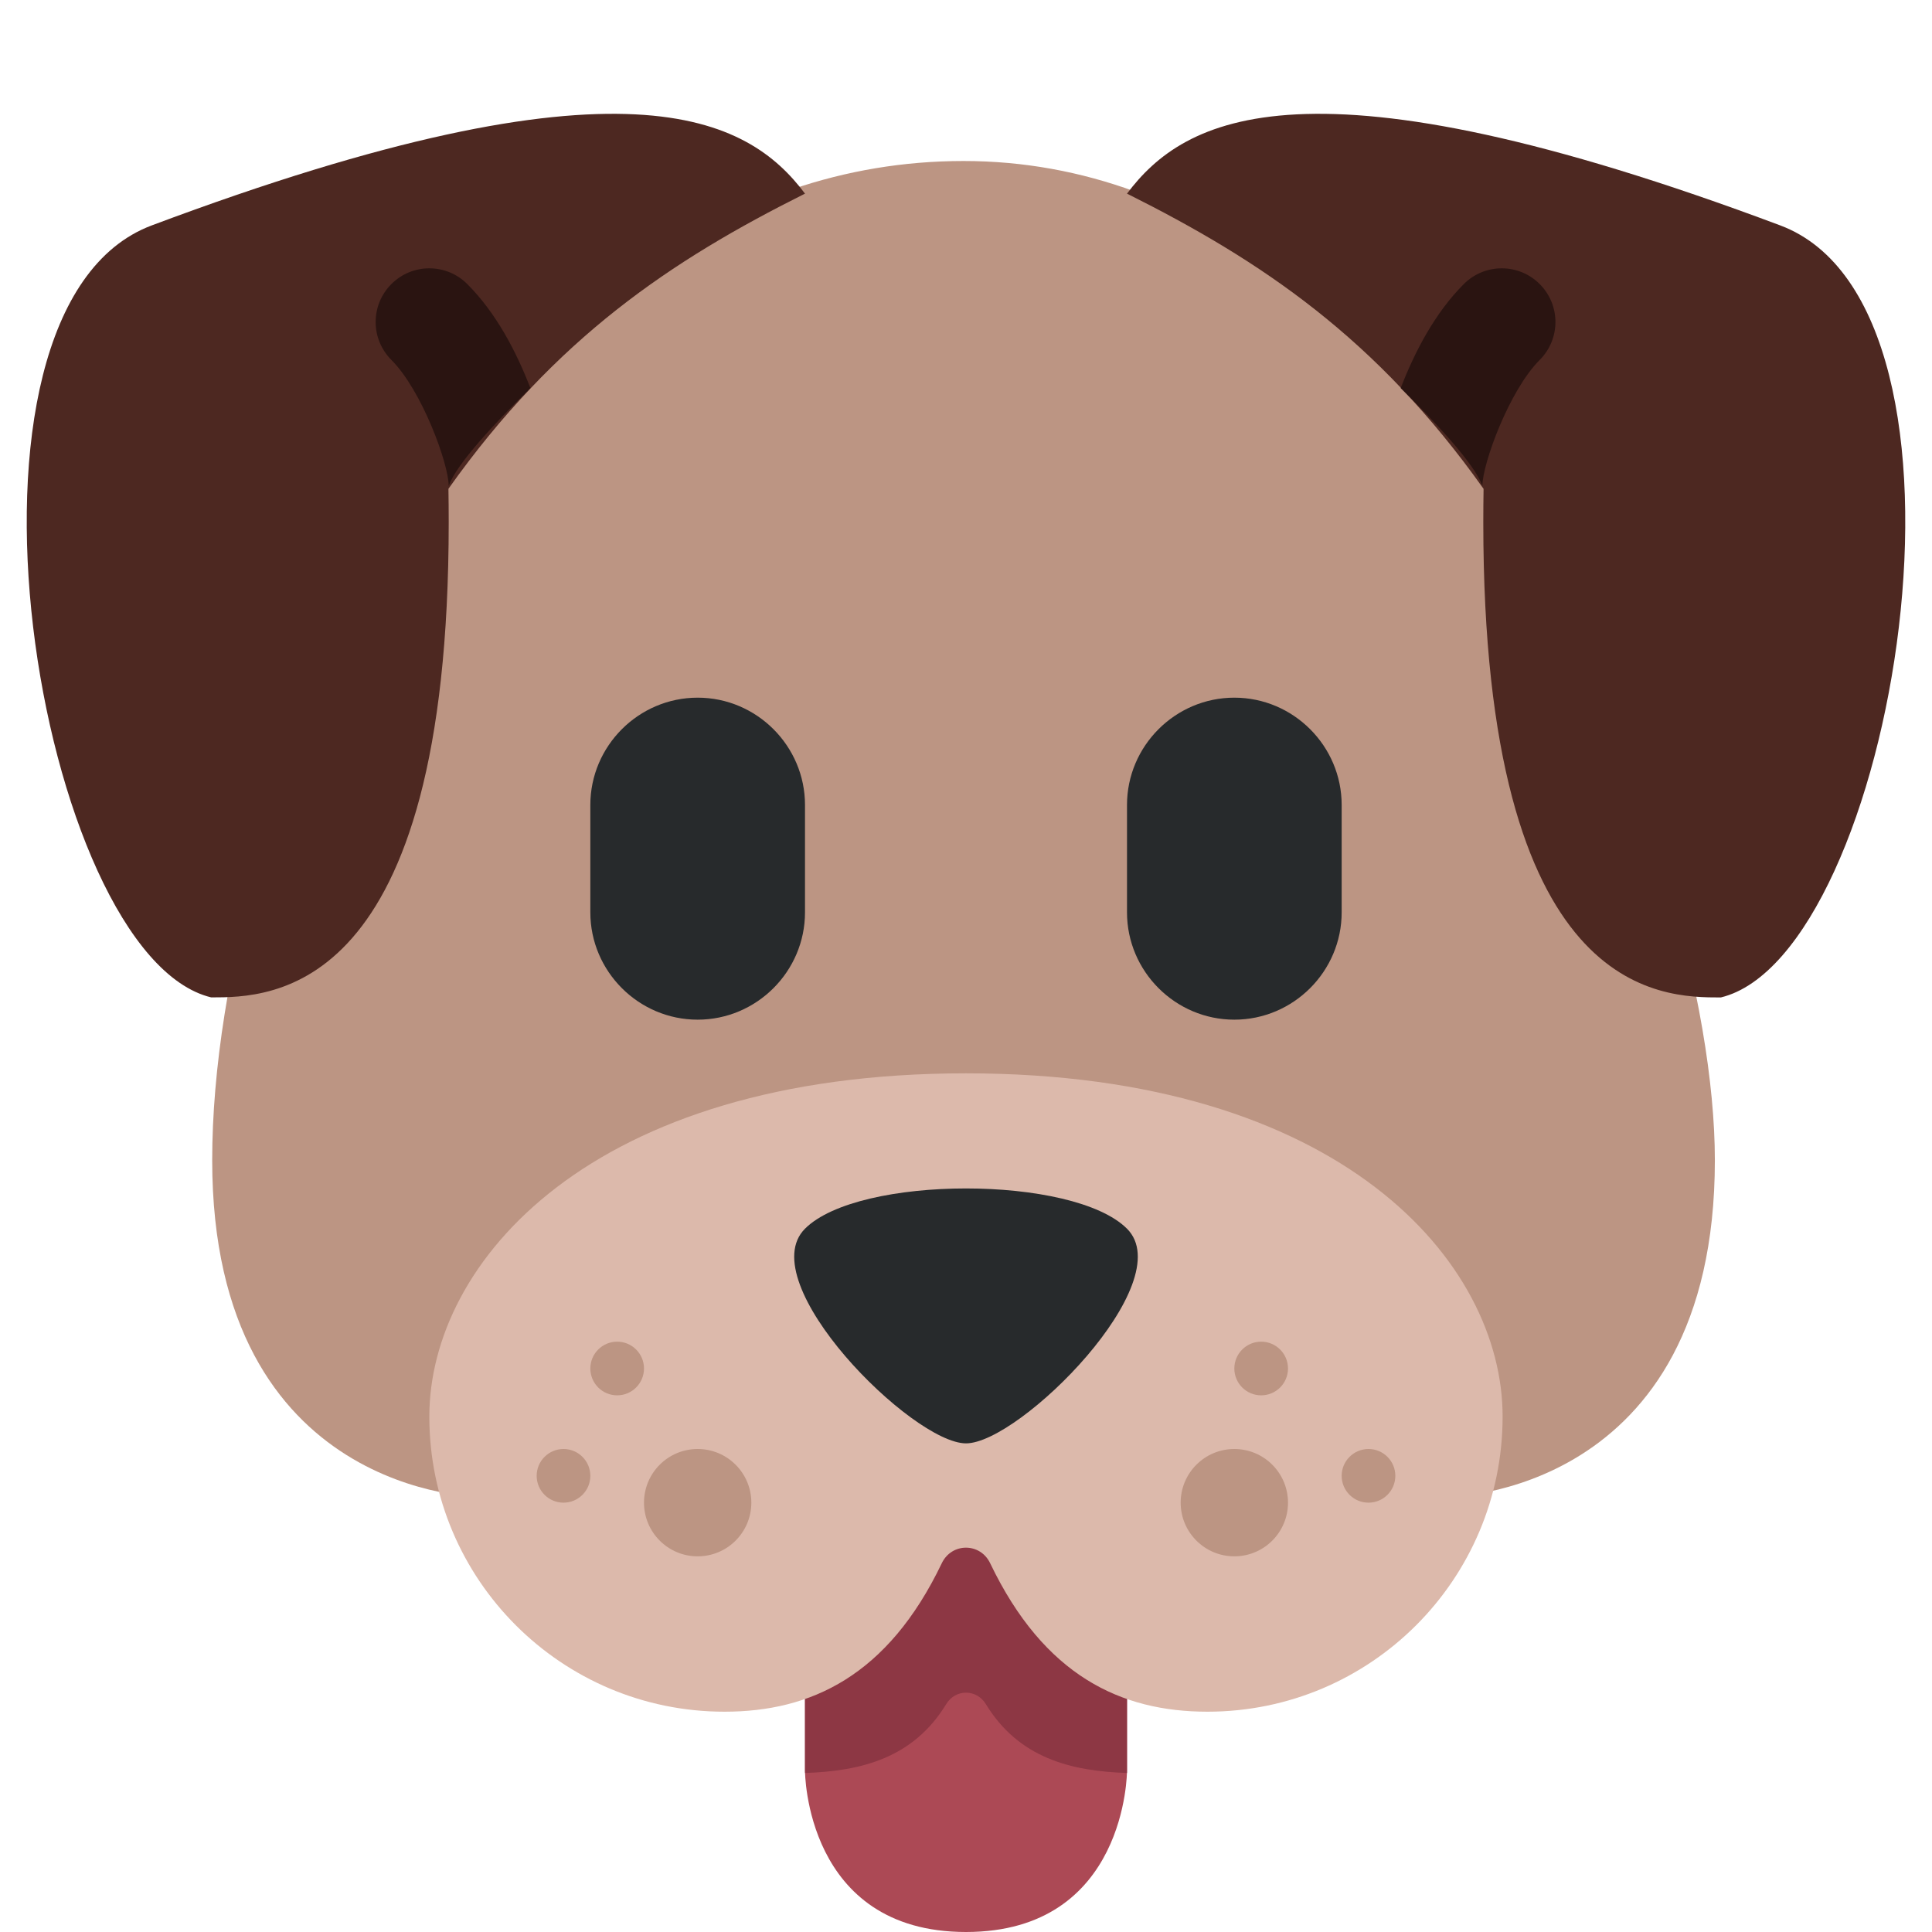 <svg viewBox="0 0 36 36" xmlns="http://www.w3.org/2000/svg"><path d="m15 27v6s0 3 3 3 3-3 3-3v-6z" fill="#ac4955"/><path d="m15 33 .001.037c1.041-.035 2.016-.274 2.632-1.286.171-.281.563-.281.735 0 .616 1.011 1.591 1.251 2.632 1.286v-6.037h-6z" fill="#8d3744"/><path d="m31.954 21.619c0 6.276-5 6.276-5 6.276h-18s-5 0-5-6.276c0-6.724 5-18.619 14-18.619s14 12.895 14 18.619z" fill="#bc9583"/><path d="m18 20c-7 0-10 3.527-10 6.395 0 3.037 2.462 5.5 5.5 5.5 1.605 0 3.042-.664 4.049-2.767.185-.386.716-.386.901 0 1.007 2.103 2.445 2.767 4.049 2.767 3.038 0 5.5-2.463 5.5-5.5.001-2.868-2.999-6.395-9.999-6.395z" fill="#dcb9ab"/><path d="m15 22.895c-1 1 2 4 3 4s4-3 3-4-5-1-6 0zm-2-3.895c-1.1 0-2-.9-2-2v-2c0-1.1.9-2 2-2s2 .9 2 2v2c0 1.1-.9 2-2 2zm10 0c-1.1 0-2-.9-2-2v-2c0-1.1.9-2 2-2s2 .9 2 2v2c0 1.1-.9 2-2 2z" fill="#272a2c"/><path d="m15 3.608c-1.059-1.409-3.319-2.727-12.172.592-4.144 1.554-2.12 13.604 1.107 14.385 1.106 0 4.426 0 4.426-8.852 0-.22-.002-.423-.005-.625 1.994-2.81 4.144-4.251 6.644-5.5zm18.172.592c-8.853-3.319-11.113-2.001-12.172-.592 2.5 1.25 4.65 2.691 6.644 5.501-.003.201-.005.404-.005.625 0 8.852 3.319 8.852 4.426 8.852 3.227-.782 5.251-12.832 1.107-14.386z" fill="#4d2821"/><g fill="#bc9583"><circle cx="23.5" cy="25.5" r=".5"/><circle cx="11.5" cy="25.5" r=".5"/><circle cx="25.5" cy="27.5" r=".5"/><circle cx="10.5" cy="27.5" r=".5"/><circle cx="23" cy="28" r="1"/><circle cx="13" cy="28" r="1"/></g><path d="m9.883 7.232c-.259-.673-.634-1.397-1.176-1.939-.391-.391-1.023-.391-1.414 0s-.391 1.023 0 1.414c.57.57 1.066 1.934 1.068 2.346.145-.404.839-1.15 1.522-1.821zm16.217 0c.259-.672.634-1.397 1.176-1.939.391-.391 1.023-.391 1.414 0s.391 1.023 0 1.414c-.57.57-1.066 1.934-1.068 2.346-.145-.404-.839-1.15-1.522-1.821z" fill="#2a1411"/></svg>